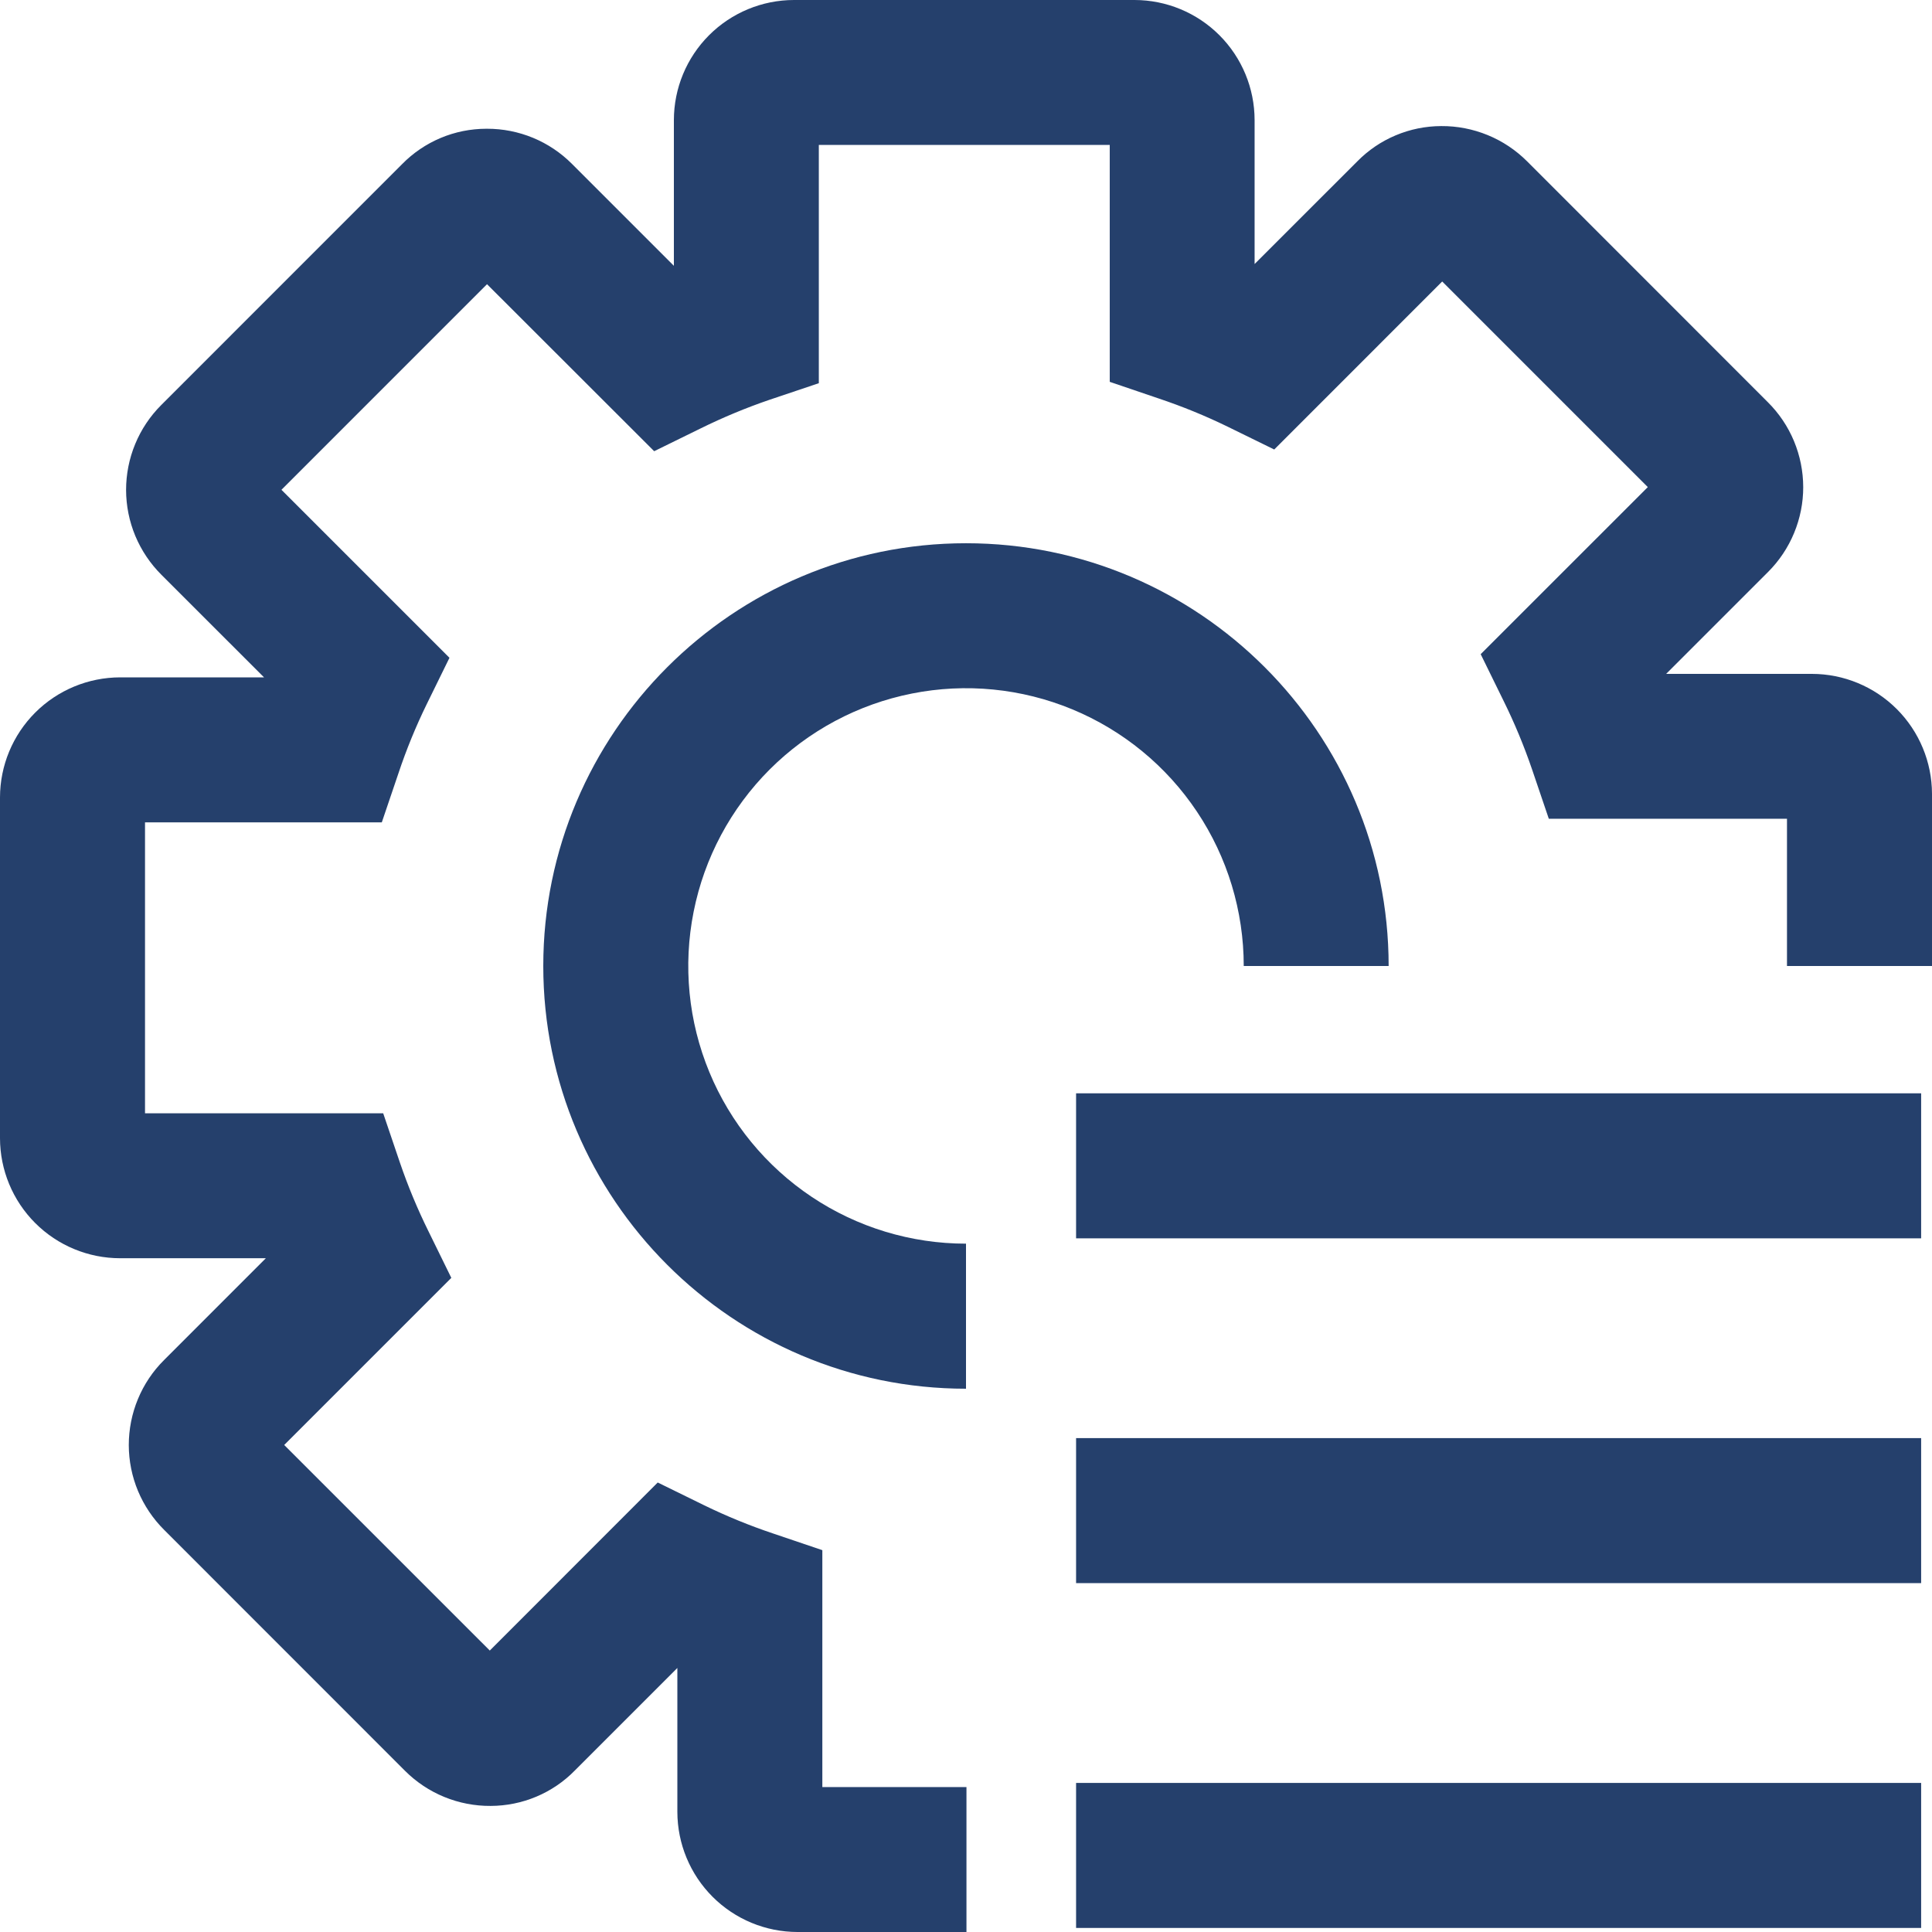 <svg width="50" height="50" viewBox="0 0 50 50" fill="none" xmlns="http://www.w3.org/2000/svg">
<path d="M27.849 28.295H49.719V32.048H27.849V28.295ZM27.849 37.218H49.719V40.971H27.849V37.218ZM27.849 46.142H49.719V49.895H27.849V46.142Z" fill="#25406C"/>
<path d="M25 35.94C18.965 35.94 14.06 31.032 14.06 25C14.06 18.967 18.968 14.059 25 14.059C31.033 14.059 35.938 18.967 35.938 25H32.188C32.188 23.578 31.767 22.188 30.977 21.006C30.188 19.824 29.065 18.902 27.752 18.358C26.439 17.814 24.993 17.671 23.599 17.949C22.204 18.226 20.924 18.91 19.918 19.915C18.913 20.921 18.228 22.201 17.951 23.596C17.673 24.99 17.815 26.435 18.359 27.749C18.903 29.062 19.825 30.185 21.007 30.975C22.189 31.765 23.579 32.186 25 32.186V35.94Z" fill="#25406C"/>
<path d="M25.012 50H20.638C19.814 49.999 19.024 49.671 18.442 49.089C17.859 48.506 17.532 47.716 17.53 46.893V43.167L14.876 45.821C14.592 46.111 14.253 46.341 13.879 46.498C13.505 46.655 13.104 46.736 12.698 46.737C12.287 46.74 11.879 46.661 11.498 46.505C11.117 46.349 10.771 46.118 10.48 45.827L4.25 39.595C3.96 39.307 3.73 38.965 3.572 38.588C3.415 38.212 3.334 37.807 3.333 37.399C3.333 36.99 3.413 36.586 3.569 36.209C3.725 35.831 3.954 35.488 4.244 35.2L6.88 32.563H3.107C2.284 32.562 1.494 32.235 0.911 31.652C0.329 31.07 0.001 30.28 0 29.456V20.638C0.001 19.814 0.329 19.024 0.911 18.442C1.494 17.859 2.284 17.532 3.107 17.53H6.833L4.179 14.877C3.89 14.589 3.66 14.247 3.502 13.87C3.345 13.493 3.264 13.089 3.263 12.681C3.263 12.272 3.343 11.868 3.499 11.491C3.655 11.113 3.884 10.771 4.173 10.482L10.405 4.249C10.689 3.959 11.028 3.729 11.402 3.571C11.775 3.414 12.177 3.333 12.583 3.332H12.604C13.013 3.331 13.417 3.411 13.795 3.567C14.172 3.723 14.515 3.953 14.803 4.242L17.44 6.879V3.107C17.441 2.284 17.768 1.494 18.351 0.911C18.933 0.329 19.723 0.001 20.547 0H29.362C30.186 0.001 30.976 0.329 31.558 0.911C32.141 1.494 32.468 2.284 32.469 3.107V6.833L35.123 4.18C35.407 3.89 35.745 3.66 36.119 3.503C36.493 3.345 36.895 3.264 37.3 3.263C37.712 3.26 38.12 3.34 38.501 3.496C38.882 3.652 39.227 3.882 39.519 4.173L45.752 10.409C46.041 10.696 46.271 11.038 46.428 11.415C46.585 11.792 46.666 12.196 46.667 12.604C46.668 13.013 46.587 13.417 46.431 13.794C46.275 14.172 46.046 14.514 45.757 14.803L43.12 17.44H46.893C47.716 17.441 48.505 17.768 49.088 18.35C49.67 18.932 49.998 19.721 50 20.544V25H46.247V21.189H40.083L39.651 19.916C39.443 19.307 39.196 18.712 38.911 18.135L38.32 16.93L42.645 12.606L37.324 7.285L32.977 11.633L31.769 11.041C31.192 10.76 30.597 10.517 29.988 10.313L28.72 9.882V3.751H21.191V9.917L19.916 10.346C19.307 10.554 18.712 10.802 18.135 11.086L16.93 11.677L12.604 7.355L7.284 12.676L11.632 17.024L11.041 18.229C10.759 18.806 10.516 19.401 10.313 20.009L9.881 21.283H3.753V28.812H9.917L10.349 30.086C10.557 30.695 10.804 31.29 11.089 31.866L11.68 33.071L7.355 37.396L12.676 42.716L17.022 38.367L18.227 38.958C18.804 39.239 19.4 39.483 20.009 39.687L21.282 40.118V46.249H25.012V50Z" fill="#25406C"/>
</svg>
